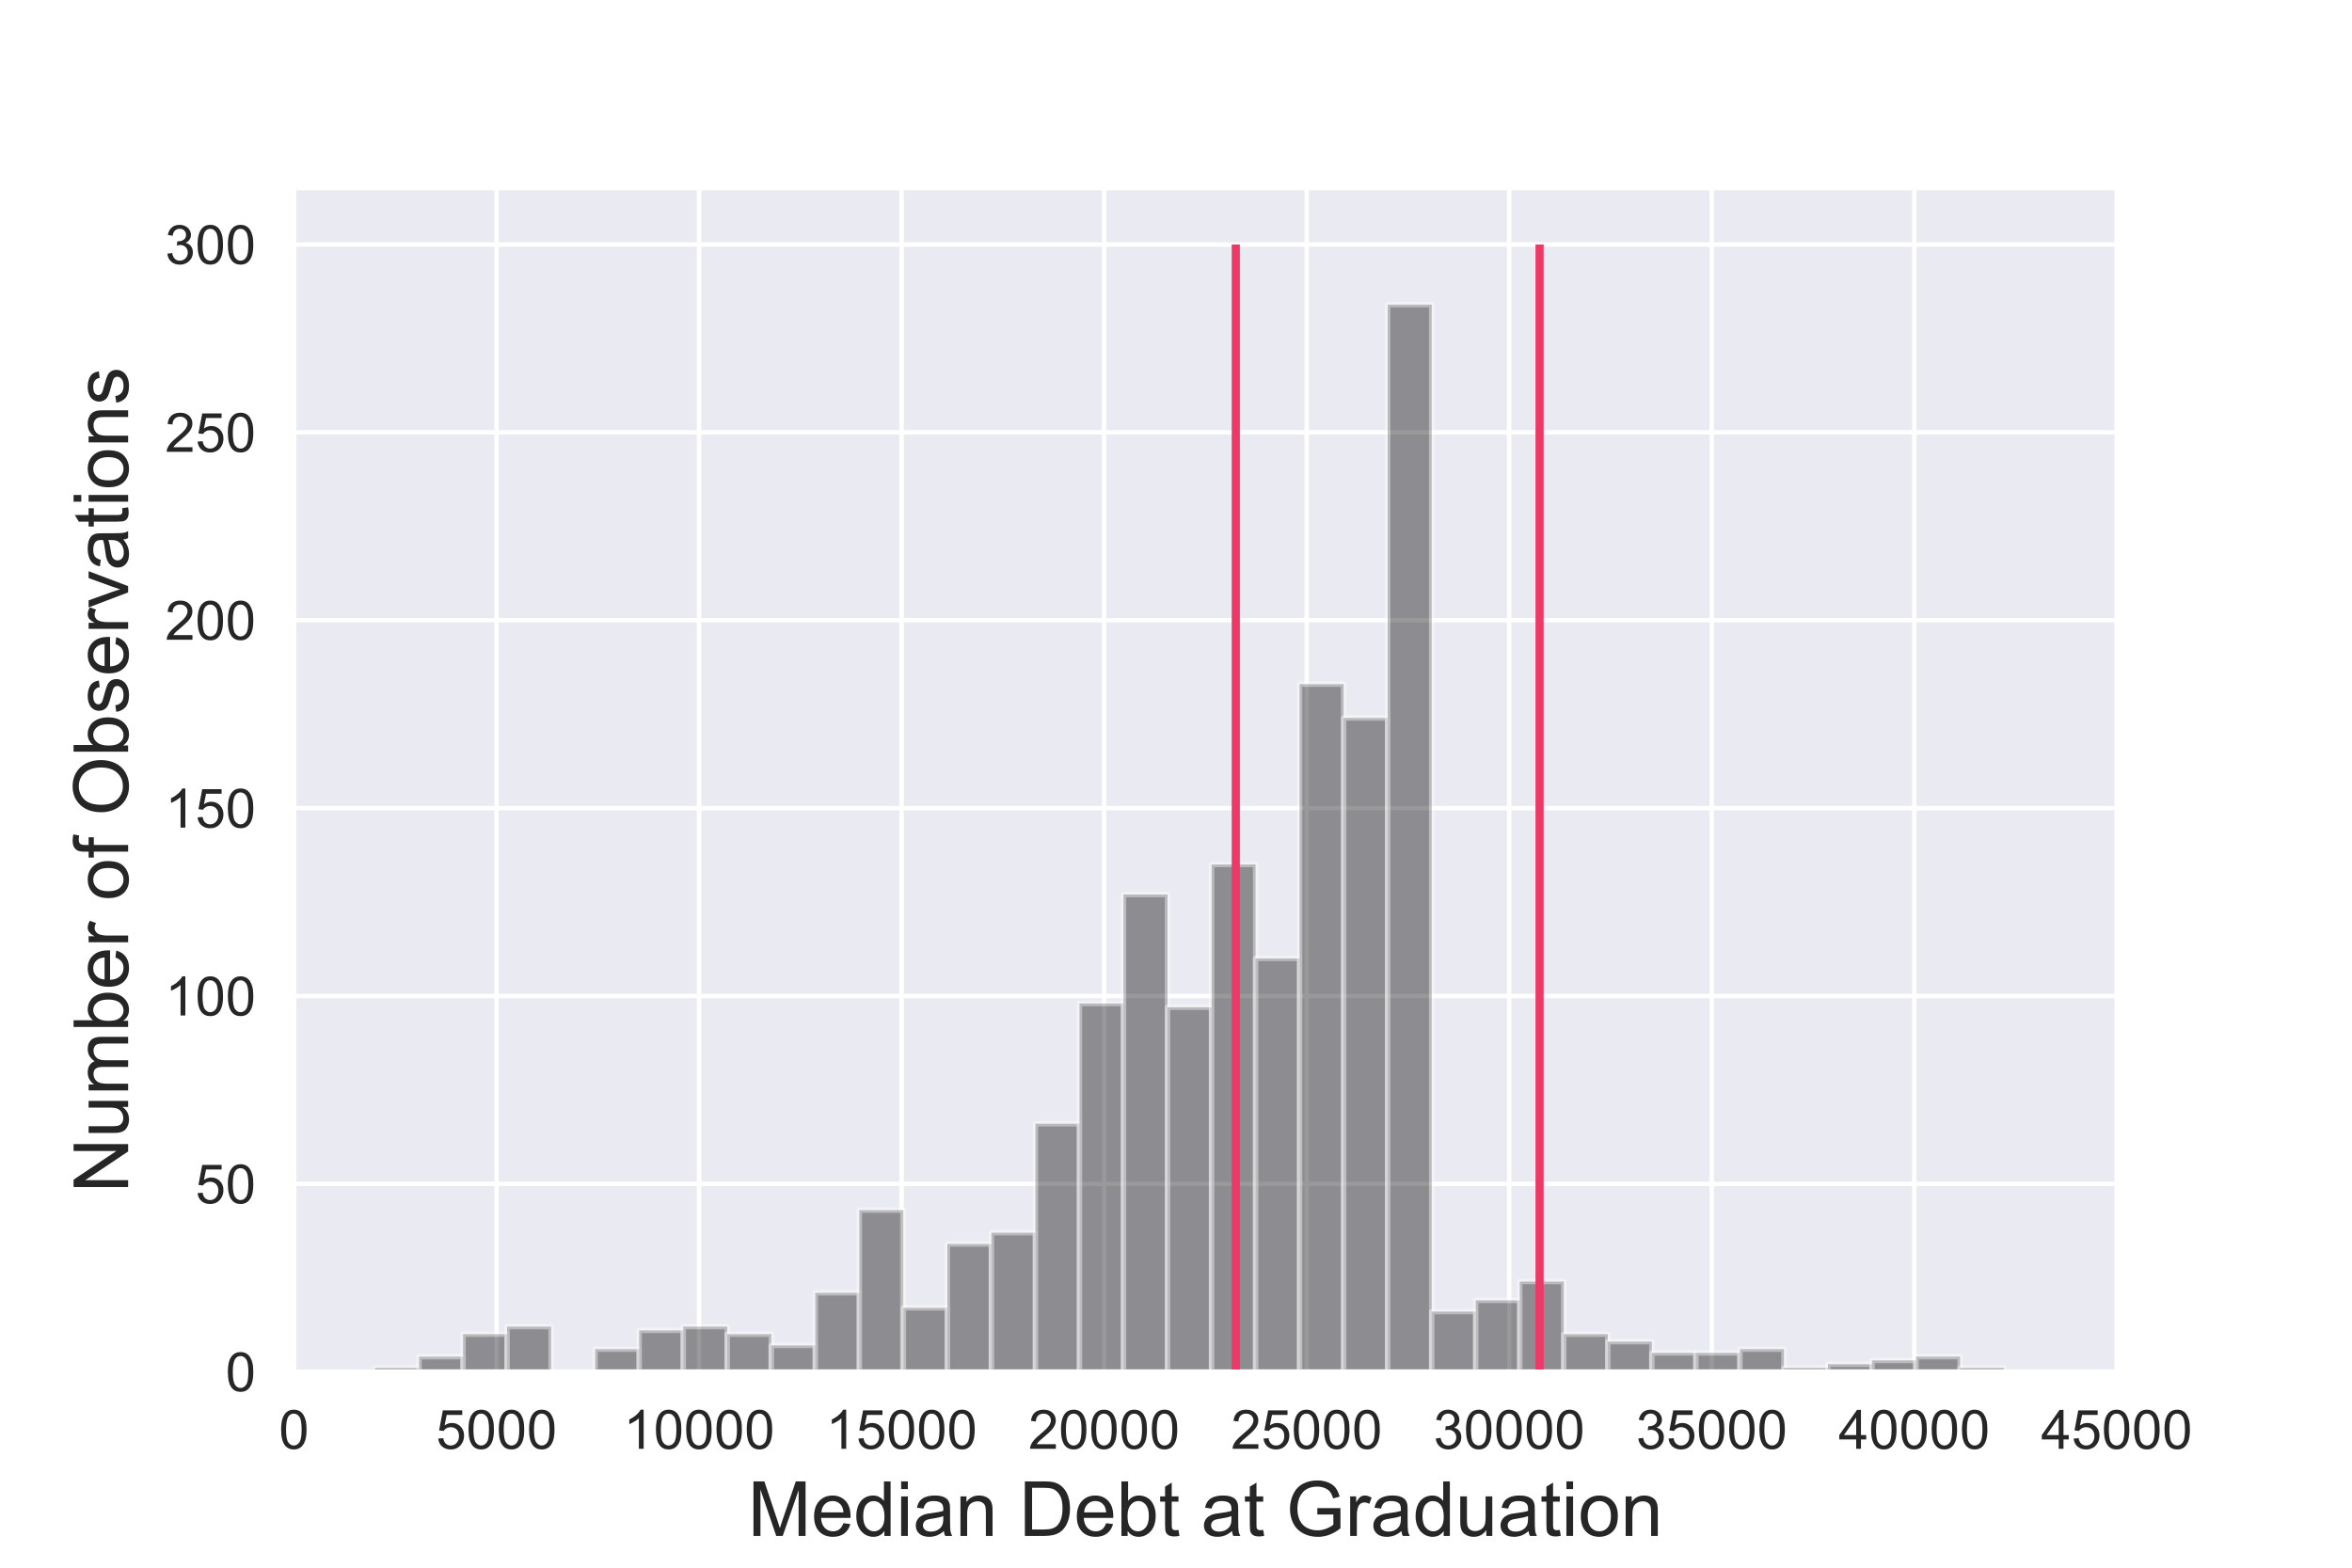 <?xml version="1.0" encoding="utf-8" standalone="no"?>
<!DOCTYPE svg PUBLIC "-//W3C//DTD SVG 1.1//EN"
  "http://www.w3.org/Graphics/SVG/1.1/DTD/svg11.dtd">
<!-- Created with matplotlib (https://matplotlib.org/) -->
<svg height="288pt" version="1.1" viewBox="0 0 432 288" width="432pt" xmlns="http://www.w3.org/2000/svg" xmlns:xlink="http://www.w3.org/1999/xlink">
 <defs>
  <style type="text/css">
*{stroke-linecap:butt;stroke-linejoin:round;}
  </style>
 </defs>
 <g id="figure_1">
  <g id="patch_1">
   <path d="M 0 288 
L 432 288 
L 432 0 
L 0 0 
z
" style="fill:#ffffff;"/>
  </g>
  <g id="axes_1">
   <g id="patch_2">
    <path d="M 54 252 
L 388.8 252 
L 388.8 34.56 
L 54 34.56 
z
" style="fill:#eaeaf2;"/>
   </g>
   <g id="matplotlib.axis_1">
    <g id="xtick_1">
     <g id="line2d_1">
      <path clip-path="url(#pe7305be1ea)" d="M 54 252 
L 54 34.56 
" style="fill:none;stroke:#ffffff;stroke-linecap:round;stroke-width:0.8;"/>
     </g>
     <g id="text_1">
      <!-- 0 -->
      <defs>
       <path d="M 4.156 35.297 
Q 4.156 48 6.766 55.734 
Q 9.375 63.484 14.516 67.672 
Q 19.672 71.875 27.484 71.875 
Q 33.25 71.875 37.594 69.547 
Q 41.938 67.234 44.766 62.859 
Q 47.609 58.5 49.219 52.219 
Q 50.828 45.953 50.828 35.297 
Q 50.828 22.703 48.234 14.969 
Q 45.656 7.234 40.5 3 
Q 35.359 -1.219 27.484 -1.219 
Q 17.141 -1.219 11.234 6.203 
Q 4.156 15.141 4.156 35.297 
z
M 13.188 35.297 
Q 13.188 17.672 17.312 11.828 
Q 21.438 6 27.484 6 
Q 33.547 6 37.672 11.859 
Q 41.797 17.719 41.797 35.297 
Q 41.797 52.984 37.672 58.781 
Q 33.547 64.594 27.391 64.594 
Q 21.344 64.594 17.719 59.469 
Q 13.188 52.938 13.188 35.297 
z
" id="ArialMT-48"/>
      </defs>
      <g style="fill:#262626;" transform="translate(51.22 266.158)scale(0.1 -0.1)">
       <use xlink:href="#ArialMT-48"/>
      </g>
     </g>
    </g>
    <g id="xtick_2">
     <g id="line2d_2">
      <path clip-path="url(#pe7305be1ea)" d="M 91.2 252 
L 91.2 34.56 
" style="fill:none;stroke:#ffffff;stroke-linecap:round;stroke-width:0.8;"/>
     </g>
     <g id="text_2">
      <!-- 5000 -->
      <defs>
       <path d="M 4.156 18.75 
L 13.375 19.531 
Q 14.406 12.797 18.141 9.391 
Q 21.875 6 27.156 6 
Q 33.5 6 37.891 10.781 
Q 42.281 15.578 42.281 23.484 
Q 42.281 31 38.062 35.344 
Q 33.844 39.703 27 39.703 
Q 22.75 39.703 19.328 37.766 
Q 15.922 35.844 13.969 32.766 
L 5.719 33.844 
L 12.641 70.609 
L 48.25 70.609 
L 48.25 62.203 
L 19.672 62.203 
L 15.828 42.969 
Q 22.266 47.469 29.344 47.469 
Q 38.719 47.469 45.156 40.969 
Q 51.609 34.469 51.609 24.266 
Q 51.609 14.547 45.953 7.469 
Q 39.062 -1.219 27.156 -1.219 
Q 17.391 -1.219 11.203 4.25 
Q 5.031 9.719 4.156 18.75 
z
" id="ArialMT-53"/>
      </defs>
      <g style="fill:#262626;" transform="translate(80.078 266.158)scale(0.1 -0.1)">
       <use xlink:href="#ArialMT-53"/>
       <use x="55.615" xlink:href="#ArialMT-48"/>
       <use x="111.23" xlink:href="#ArialMT-48"/>
       <use x="166.846" xlink:href="#ArialMT-48"/>
      </g>
     </g>
    </g>
    <g id="xtick_3">
     <g id="line2d_3">
      <path clip-path="url(#pe7305be1ea)" d="M 128.4 252 
L 128.4 34.56 
" style="fill:none;stroke:#ffffff;stroke-linecap:round;stroke-width:0.8;"/>
     </g>
     <g id="text_3">
      <!-- 10000 -->
      <defs>
       <path d="M 37.25 0 
L 28.469 0 
L 28.469 56 
Q 25.297 52.984 20.141 49.953 
Q 14.984 46.922 10.891 45.406 
L 10.891 53.906 
Q 18.266 57.375 23.781 62.297 
Q 29.297 67.234 31.594 71.875 
L 37.25 71.875 
z
" id="ArialMT-49"/>
      </defs>
      <g style="fill:#262626;" transform="translate(114.498 266.158)scale(0.1 -0.1)">
       <use xlink:href="#ArialMT-49"/>
       <use x="55.615" xlink:href="#ArialMT-48"/>
       <use x="111.23" xlink:href="#ArialMT-48"/>
       <use x="166.846" xlink:href="#ArialMT-48"/>
       <use x="222.461" xlink:href="#ArialMT-48"/>
      </g>
     </g>
    </g>
    <g id="xtick_4">
     <g id="line2d_4">
      <path clip-path="url(#pe7305be1ea)" d="M 165.6 252 
L 165.6 34.56 
" style="fill:none;stroke:#ffffff;stroke-linecap:round;stroke-width:0.8;"/>
     </g>
     <g id="text_4">
      <!-- 15000 -->
      <g style="fill:#262626;" transform="translate(151.698 266.158)scale(0.1 -0.1)">
       <use xlink:href="#ArialMT-49"/>
       <use x="55.615" xlink:href="#ArialMT-53"/>
       <use x="111.23" xlink:href="#ArialMT-48"/>
       <use x="166.846" xlink:href="#ArialMT-48"/>
       <use x="222.461" xlink:href="#ArialMT-48"/>
      </g>
     </g>
    </g>
    <g id="xtick_5">
     <g id="line2d_5">
      <path clip-path="url(#pe7305be1ea)" d="M 202.8 252 
L 202.8 34.56 
" style="fill:none;stroke:#ffffff;stroke-linecap:round;stroke-width:0.8;"/>
     </g>
     <g id="text_5">
      <!-- 20000 -->
      <defs>
       <path d="M 50.344 8.453 
L 50.344 0 
L 3.031 0 
Q 2.938 3.172 4.047 6.109 
Q 5.859 10.938 9.828 15.625 
Q 13.812 20.312 21.344 26.469 
Q 33.016 36.031 37.109 41.625 
Q 41.219 47.219 41.219 52.203 
Q 41.219 57.422 37.469 61 
Q 33.734 64.594 27.734 64.594 
Q 21.391 64.594 17.578 60.781 
Q 13.766 56.984 13.719 50.25 
L 4.688 51.172 
Q 5.609 61.281 11.656 66.578 
Q 17.719 71.875 27.938 71.875 
Q 38.234 71.875 44.234 66.156 
Q 50.25 60.453 50.25 52 
Q 50.25 47.703 48.484 43.547 
Q 46.734 39.406 42.656 34.812 
Q 38.578 30.219 29.109 22.219 
Q 21.188 15.578 18.938 13.203 
Q 16.703 10.844 15.234 8.453 
z
" id="ArialMT-50"/>
      </defs>
      <g style="fill:#262626;" transform="translate(188.898 266.158)scale(0.1 -0.1)">
       <use xlink:href="#ArialMT-50"/>
       <use x="55.615" xlink:href="#ArialMT-48"/>
       <use x="111.23" xlink:href="#ArialMT-48"/>
       <use x="166.846" xlink:href="#ArialMT-48"/>
       <use x="222.461" xlink:href="#ArialMT-48"/>
      </g>
     </g>
    </g>
    <g id="xtick_6">
     <g id="line2d_6">
      <path clip-path="url(#pe7305be1ea)" d="M 240 252 
L 240 34.56 
" style="fill:none;stroke:#ffffff;stroke-linecap:round;stroke-width:0.8;"/>
     </g>
     <g id="text_6">
      <!-- 25000 -->
      <g style="fill:#262626;" transform="translate(226.098 266.158)scale(0.1 -0.1)">
       <use xlink:href="#ArialMT-50"/>
       <use x="55.615" xlink:href="#ArialMT-53"/>
       <use x="111.23" xlink:href="#ArialMT-48"/>
       <use x="166.846" xlink:href="#ArialMT-48"/>
       <use x="222.461" xlink:href="#ArialMT-48"/>
      </g>
     </g>
    </g>
    <g id="xtick_7">
     <g id="line2d_7">
      <path clip-path="url(#pe7305be1ea)" d="M 277.2 252 
L 277.2 34.56 
" style="fill:none;stroke:#ffffff;stroke-linecap:round;stroke-width:0.8;"/>
     </g>
     <g id="text_7">
      <!-- 30000 -->
      <defs>
       <path d="M 4.203 18.891 
L 12.984 20.062 
Q 14.5 12.594 18.141 9.297 
Q 21.781 6 27 6 
Q 33.203 6 37.469 10.297 
Q 41.75 14.594 41.75 20.953 
Q 41.75 27 37.797 30.922 
Q 33.844 34.859 27.734 34.859 
Q 25.25 34.859 21.531 33.891 
L 22.516 41.609 
Q 23.391 41.5 23.922 41.5 
Q 29.547 41.5 34.031 44.422 
Q 38.531 47.359 38.531 53.469 
Q 38.531 58.297 35.25 61.469 
Q 31.984 64.656 26.812 64.656 
Q 21.688 64.656 18.266 61.422 
Q 14.844 58.203 13.875 51.766 
L 5.078 53.328 
Q 6.688 62.156 12.391 67.016 
Q 18.109 71.875 26.609 71.875 
Q 32.469 71.875 37.391 69.359 
Q 42.328 66.844 44.938 62.5 
Q 47.562 58.156 47.562 53.266 
Q 47.562 48.641 45.062 44.828 
Q 42.578 41.016 37.703 38.766 
Q 44.047 37.312 47.562 32.688 
Q 51.078 28.078 51.078 21.141 
Q 51.078 11.766 44.234 5.25 
Q 37.406 -1.266 26.953 -1.266 
Q 17.531 -1.266 11.297 4.344 
Q 5.078 9.969 4.203 18.891 
z
" id="ArialMT-51"/>
      </defs>
      <g style="fill:#262626;" transform="translate(263.298 266.158)scale(0.1 -0.1)">
       <use xlink:href="#ArialMT-51"/>
       <use x="55.615" xlink:href="#ArialMT-48"/>
       <use x="111.23" xlink:href="#ArialMT-48"/>
       <use x="166.846" xlink:href="#ArialMT-48"/>
       <use x="222.461" xlink:href="#ArialMT-48"/>
      </g>
     </g>
    </g>
    <g id="xtick_8">
     <g id="line2d_8">
      <path clip-path="url(#pe7305be1ea)" d="M 314.4 252 
L 314.4 34.56 
" style="fill:none;stroke:#ffffff;stroke-linecap:round;stroke-width:0.8;"/>
     </g>
     <g id="text_8">
      <!-- 35000 -->
      <g style="fill:#262626;" transform="translate(300.498 266.158)scale(0.1 -0.1)">
       <use xlink:href="#ArialMT-51"/>
       <use x="55.615" xlink:href="#ArialMT-53"/>
       <use x="111.23" xlink:href="#ArialMT-48"/>
       <use x="166.846" xlink:href="#ArialMT-48"/>
       <use x="222.461" xlink:href="#ArialMT-48"/>
      </g>
     </g>
    </g>
    <g id="xtick_9">
     <g id="line2d_9">
      <path clip-path="url(#pe7305be1ea)" d="M 351.6 252 
L 351.6 34.56 
" style="fill:none;stroke:#ffffff;stroke-linecap:round;stroke-width:0.8;"/>
     </g>
     <g id="text_9">
      <!-- 40000 -->
      <defs>
       <path d="M 32.328 0 
L 32.328 17.141 
L 1.266 17.141 
L 1.266 25.203 
L 33.938 71.578 
L 41.109 71.578 
L 41.109 25.203 
L 50.781 25.203 
L 50.781 17.141 
L 41.109 17.141 
L 41.109 0 
z
M 32.328 25.203 
L 32.328 57.469 
L 9.906 25.203 
z
" id="ArialMT-52"/>
      </defs>
      <g style="fill:#262626;" transform="translate(337.698 266.158)scale(0.1 -0.1)">
       <use xlink:href="#ArialMT-52"/>
       <use x="55.615" xlink:href="#ArialMT-48"/>
       <use x="111.23" xlink:href="#ArialMT-48"/>
       <use x="166.846" xlink:href="#ArialMT-48"/>
       <use x="222.461" xlink:href="#ArialMT-48"/>
      </g>
     </g>
    </g>
    <g id="xtick_10">
     <g id="line2d_10">
      <path clip-path="url(#pe7305be1ea)" d="M 388.8 252 
L 388.8 34.56 
" style="fill:none;stroke:#ffffff;stroke-linecap:round;stroke-width:0.8;"/>
     </g>
     <g id="text_10">
      <!-- 45000 -->
      <g style="fill:#262626;" transform="translate(374.898 266.158)scale(0.1 -0.1)">
       <use xlink:href="#ArialMT-52"/>
       <use x="55.615" xlink:href="#ArialMT-53"/>
       <use x="111.23" xlink:href="#ArialMT-48"/>
       <use x="166.846" xlink:href="#ArialMT-48"/>
       <use x="222.461" xlink:href="#ArialMT-48"/>
      </g>
     </g>
    </g>
    <g id="text_11">
     <!-- Median Debt at Graduation -->
     <defs>
      <path d="M 7.422 0 
L 7.422 71.578 
L 21.688 71.578 
L 38.625 20.906 
Q 40.969 13.812 42.047 10.297 
Q 43.266 14.203 45.844 21.781 
L 62.984 71.578 
L 75.734 71.578 
L 75.734 0 
L 66.609 0 
L 66.609 59.906 
L 45.797 0 
L 37.25 0 
L 16.547 60.938 
L 16.547 0 
z
" id="ArialMT-77"/>
      <path d="M 42.094 16.703 
L 51.172 15.578 
Q 49.031 7.625 43.219 3.219 
Q 37.406 -1.172 28.375 -1.172 
Q 17 -1.172 10.328 5.828 
Q 3.656 12.844 3.656 25.484 
Q 3.656 38.578 10.391 45.797 
Q 17.141 53.031 27.875 53.031 
Q 38.281 53.031 44.875 45.953 
Q 51.469 38.875 51.469 26.031 
Q 51.469 25.25 51.422 23.688 
L 12.75 23.688 
Q 13.234 15.141 17.578 10.594 
Q 21.922 6.062 28.422 6.062 
Q 33.25 6.062 36.672 8.594 
Q 40.094 11.141 42.094 16.703 
z
M 13.234 30.906 
L 42.188 30.906 
Q 41.609 37.453 38.875 40.719 
Q 34.672 45.797 27.984 45.797 
Q 21.922 45.797 17.797 41.75 
Q 13.672 37.703 13.234 30.906 
z
" id="ArialMT-101"/>
      <path d="M 40.234 0 
L 40.234 6.547 
Q 35.297 -1.172 25.734 -1.172 
Q 19.531 -1.172 14.328 2.25 
Q 9.125 5.672 6.266 11.797 
Q 3.422 17.922 3.422 25.875 
Q 3.422 33.641 6 39.969 
Q 8.594 46.297 13.766 49.656 
Q 18.953 53.031 25.344 53.031 
Q 30.031 53.031 33.688 51.047 
Q 37.359 49.078 39.656 45.906 
L 39.656 71.578 
L 48.391 71.578 
L 48.391 0 
z
M 12.453 25.875 
Q 12.453 15.922 16.641 10.984 
Q 20.844 6.062 26.562 6.062 
Q 32.328 6.062 36.344 10.766 
Q 40.375 15.484 40.375 25.141 
Q 40.375 35.797 36.266 40.766 
Q 32.172 45.75 26.172 45.75 
Q 20.312 45.75 16.375 40.969 
Q 12.453 36.188 12.453 25.875 
z
" id="ArialMT-100"/>
      <path d="M 6.641 61.469 
L 6.641 71.578 
L 15.438 71.578 
L 15.438 61.469 
z
M 6.641 0 
L 6.641 51.859 
L 15.438 51.859 
L 15.438 0 
z
" id="ArialMT-105"/>
      <path d="M 40.438 6.391 
Q 35.547 2.25 31.031 0.531 
Q 26.516 -1.172 21.344 -1.172 
Q 12.797 -1.172 8.203 3 
Q 3.609 7.172 3.609 13.672 
Q 3.609 17.484 5.344 20.625 
Q 7.078 23.781 9.891 25.688 
Q 12.703 27.594 16.219 28.562 
Q 18.797 29.25 24.031 29.891 
Q 34.672 31.156 39.703 32.906 
Q 39.75 34.719 39.75 35.203 
Q 39.75 40.578 37.25 42.781 
Q 33.891 45.75 27.25 45.75 
Q 21.047 45.75 18.094 43.578 
Q 15.141 41.406 13.719 35.891 
L 5.125 37.062 
Q 6.297 42.578 8.984 45.969 
Q 11.672 49.359 16.75 51.188 
Q 21.828 53.031 28.516 53.031 
Q 35.156 53.031 39.297 51.469 
Q 43.453 49.906 45.406 47.531 
Q 47.359 45.172 48.141 41.547 
Q 48.578 39.312 48.578 33.453 
L 48.578 21.734 
Q 48.578 9.469 49.141 6.219 
Q 49.703 2.984 51.375 0 
L 42.188 0 
Q 40.828 2.734 40.438 6.391 
z
M 39.703 26.031 
Q 34.906 24.078 25.344 22.703 
Q 19.922 21.922 17.672 20.938 
Q 15.438 19.969 14.203 18.094 
Q 12.984 16.219 12.984 13.922 
Q 12.984 10.406 15.641 8.062 
Q 18.312 5.719 23.438 5.719 
Q 28.516 5.719 32.469 7.938 
Q 36.422 10.156 38.281 14.016 
Q 39.703 17 39.703 22.797 
z
" id="ArialMT-97"/>
      <path d="M 6.594 0 
L 6.594 51.859 
L 14.5 51.859 
L 14.5 44.484 
Q 20.219 53.031 31 53.031 
Q 35.688 53.031 39.625 51.344 
Q 43.562 49.656 45.516 46.922 
Q 47.469 44.188 48.25 40.438 
Q 48.734 37.984 48.734 31.891 
L 48.734 0 
L 39.938 0 
L 39.938 31.547 
Q 39.938 36.922 38.906 39.578 
Q 37.891 42.234 35.281 43.812 
Q 32.672 45.406 29.156 45.406 
Q 23.531 45.406 19.453 41.844 
Q 15.375 38.281 15.375 28.328 
L 15.375 0 
z
" id="ArialMT-110"/>
      <path id="ArialMT-32"/>
      <path d="M 7.719 0 
L 7.719 71.578 
L 32.375 71.578 
Q 40.719 71.578 45.125 70.562 
Q 51.266 69.141 55.609 65.438 
Q 61.281 60.641 64.078 53.188 
Q 66.891 45.75 66.891 36.188 
Q 66.891 28.031 64.984 21.734 
Q 63.094 15.438 60.109 11.297 
Q 57.125 7.172 53.578 4.797 
Q 50.047 2.438 45.047 1.219 
Q 40.047 0 33.547 0 
z
M 17.188 8.453 
L 32.469 8.453 
Q 39.547 8.453 43.578 9.766 
Q 47.609 11.078 50 13.484 
Q 53.375 16.844 55.25 22.531 
Q 57.125 28.219 57.125 36.328 
Q 57.125 47.562 53.438 53.594 
Q 49.75 59.625 44.484 61.672 
Q 40.672 63.141 32.234 63.141 
L 17.188 63.141 
z
" id="ArialMT-68"/>
      <path d="M 14.703 0 
L 6.547 0 
L 6.547 71.578 
L 15.328 71.578 
L 15.328 46.047 
Q 20.906 53.031 29.547 53.031 
Q 34.328 53.031 38.594 51.094 
Q 42.875 49.172 45.625 45.672 
Q 48.391 42.188 49.953 37.25 
Q 51.516 32.328 51.516 26.703 
Q 51.516 13.375 44.922 6.094 
Q 38.328 -1.172 29.109 -1.172 
Q 19.922 -1.172 14.703 6.5 
z
M 14.594 26.312 
Q 14.594 17 17.141 12.844 
Q 21.297 6.062 28.375 6.062 
Q 34.125 6.062 38.328 11.062 
Q 42.531 16.062 42.531 25.984 
Q 42.531 36.141 38.5 40.969 
Q 34.469 45.797 28.766 45.797 
Q 23 45.797 18.797 40.797 
Q 14.594 35.797 14.594 26.312 
z
" id="ArialMT-98"/>
      <path d="M 25.781 7.859 
L 27.047 0.094 
Q 23.344 -0.688 20.406 -0.688 
Q 15.625 -0.688 12.984 0.828 
Q 10.359 2.344 9.281 4.812 
Q 8.203 7.281 8.203 15.188 
L 8.203 45.016 
L 1.766 45.016 
L 1.766 51.859 
L 8.203 51.859 
L 8.203 64.703 
L 16.938 69.969 
L 16.938 51.859 
L 25.781 51.859 
L 25.781 45.016 
L 16.938 45.016 
L 16.938 14.703 
Q 16.938 10.938 17.406 9.859 
Q 17.875 8.797 18.922 8.156 
Q 19.969 7.516 21.922 7.516 
Q 23.391 7.516 25.781 7.859 
z
" id="ArialMT-116"/>
      <path d="M 41.219 28.078 
L 41.219 36.469 
L 71.531 36.531 
L 71.531 9.969 
Q 64.547 4.391 57.125 1.578 
Q 49.703 -1.219 41.891 -1.219 
Q 31.344 -1.219 22.719 3.297 
Q 14.109 7.812 9.719 16.359 
Q 5.328 24.906 5.328 35.453 
Q 5.328 45.906 9.688 54.953 
Q 14.062 64.016 22.266 68.406 
Q 30.469 72.797 41.156 72.797 
Q 48.922 72.797 55.188 70.281 
Q 61.469 67.781 65.031 63.281 
Q 68.609 58.797 70.453 51.562 
L 61.922 49.219 
Q 60.297 54.688 57.906 57.812 
Q 55.516 60.938 51.062 62.812 
Q 46.625 64.703 41.219 64.703 
Q 34.719 64.703 29.984 62.719 
Q 25.25 60.75 22.344 57.516 
Q 19.438 54.297 17.828 50.438 
Q 15.094 43.797 15.094 36.031 
Q 15.094 26.469 18.391 20.016 
Q 21.688 13.578 27.984 10.453 
Q 34.281 7.328 41.359 7.328 
Q 47.516 7.328 53.375 9.688 
Q 59.234 12.062 62.25 14.75 
L 62.25 28.078 
z
" id="ArialMT-71"/>
      <path d="M 6.5 0 
L 6.5 51.859 
L 14.406 51.859 
L 14.406 44 
Q 17.438 49.516 20 51.266 
Q 22.562 53.031 25.641 53.031 
Q 30.078 53.031 34.672 50.203 
L 31.641 42.047 
Q 28.422 43.953 25.203 43.953 
Q 22.312 43.953 20.016 42.219 
Q 17.719 40.484 16.75 37.406 
Q 15.281 32.719 15.281 27.156 
L 15.281 0 
z
" id="ArialMT-114"/>
      <path d="M 40.578 0 
L 40.578 7.625 
Q 34.516 -1.172 24.125 -1.172 
Q 19.531 -1.172 15.547 0.578 
Q 11.578 2.344 9.641 5 
Q 7.719 7.672 6.938 11.531 
Q 6.391 14.109 6.391 19.734 
L 6.391 51.859 
L 15.188 51.859 
L 15.188 23.094 
Q 15.188 16.219 15.719 13.812 
Q 16.547 10.359 19.234 8.375 
Q 21.922 6.391 25.875 6.391 
Q 29.828 6.391 33.297 8.422 
Q 36.766 10.453 38.203 13.938 
Q 39.656 17.438 39.656 24.078 
L 39.656 51.859 
L 48.438 51.859 
L 48.438 0 
z
" id="ArialMT-117"/>
      <path d="M 3.328 25.922 
Q 3.328 40.328 11.328 47.266 
Q 18.016 53.031 27.641 53.031 
Q 38.328 53.031 45.109 46.016 
Q 51.906 39.016 51.906 26.656 
Q 51.906 16.656 48.906 10.906 
Q 45.906 5.172 40.156 2 
Q 34.422 -1.172 27.641 -1.172 
Q 16.75 -1.172 10.031 5.812 
Q 3.328 12.797 3.328 25.922 
z
M 12.359 25.922 
Q 12.359 15.969 16.703 11.016 
Q 21.047 6.062 27.641 6.062 
Q 34.188 6.062 38.531 11.031 
Q 42.875 16.016 42.875 26.219 
Q 42.875 35.844 38.5 40.797 
Q 34.125 45.75 27.641 45.75 
Q 21.047 45.75 16.703 40.812 
Q 12.359 35.891 12.359 25.922 
z
" id="ArialMT-111"/>
     </defs>
     <g style="fill:#262626;" transform="translate(137.355 282.166)scale(0.14 -0.14)">
      <use xlink:href="#ArialMT-77"/>
      <use x="83.301" xlink:href="#ArialMT-101"/>
      <use x="138.916" xlink:href="#ArialMT-100"/>
      <use x="194.531" xlink:href="#ArialMT-105"/>
      <use x="216.748" xlink:href="#ArialMT-97"/>
      <use x="272.363" xlink:href="#ArialMT-110"/>
      <use x="327.979" xlink:href="#ArialMT-32"/>
      <use x="355.762" xlink:href="#ArialMT-68"/>
      <use x="427.979" xlink:href="#ArialMT-101"/>
      <use x="483.594" xlink:href="#ArialMT-98"/>
      <use x="539.209" xlink:href="#ArialMT-116"/>
      <use x="566.992" xlink:href="#ArialMT-32"/>
      <use x="594.775" xlink:href="#ArialMT-97"/>
      <use x="650.391" xlink:href="#ArialMT-116"/>
      <use x="678.174" xlink:href="#ArialMT-32"/>
      <use x="705.957" xlink:href="#ArialMT-71"/>
      <use x="783.74" xlink:href="#ArialMT-114"/>
      <use x="817.041" xlink:href="#ArialMT-97"/>
      <use x="872.656" xlink:href="#ArialMT-100"/>
      <use x="928.271" xlink:href="#ArialMT-117"/>
      <use x="983.887" xlink:href="#ArialMT-97"/>
      <use x="1039.502" xlink:href="#ArialMT-116"/>
      <use x="1067.285" xlink:href="#ArialMT-105"/>
      <use x="1089.502" xlink:href="#ArialMT-111"/>
      <use x="1145.117" xlink:href="#ArialMT-110"/>
     </g>
    </g>
   </g>
   <g id="matplotlib.axis_2">
    <g id="ytick_1">
     <g id="line2d_11">
      <path clip-path="url(#pe7305be1ea)" d="M 54 252 
L 388.8 252 
" style="fill:none;stroke:#ffffff;stroke-linecap:round;stroke-width:0.8;"/>
     </g>
     <g id="text_12">
      <!-- 0 -->
      <g style="fill:#262626;" transform="translate(41.439 255.579)scale(0.1 -0.1)">
       <use xlink:href="#ArialMT-48"/>
      </g>
     </g>
    </g>
    <g id="ytick_2">
     <g id="line2d_12">
      <path clip-path="url(#pe7305be1ea)" d="M 54 217.486 
L 388.8 217.486 
" style="fill:none;stroke:#ffffff;stroke-linecap:round;stroke-width:0.8;"/>
     </g>
     <g id="text_13">
      <!-- 50 -->
      <g style="fill:#262626;" transform="translate(35.878 221.065)scale(0.1 -0.1)">
       <use xlink:href="#ArialMT-53"/>
       <use x="55.615" xlink:href="#ArialMT-48"/>
      </g>
     </g>
    </g>
    <g id="ytick_3">
     <g id="line2d_13">
      <path clip-path="url(#pe7305be1ea)" d="M 54 182.971 
L 388.8 182.971 
" style="fill:none;stroke:#ffffff;stroke-linecap:round;stroke-width:0.8;"/>
     </g>
     <g id="text_14">
      <!-- 100 -->
      <g style="fill:#262626;" transform="translate(30.317 186.55)scale(0.1 -0.1)">
       <use xlink:href="#ArialMT-49"/>
       <use x="55.615" xlink:href="#ArialMT-48"/>
       <use x="111.23" xlink:href="#ArialMT-48"/>
      </g>
     </g>
    </g>
    <g id="ytick_4">
     <g id="line2d_14">
      <path clip-path="url(#pe7305be1ea)" d="M 54 148.457 
L 388.8 148.457 
" style="fill:none;stroke:#ffffff;stroke-linecap:round;stroke-width:0.8;"/>
     </g>
     <g id="text_15">
      <!-- 150 -->
      <g style="fill:#262626;" transform="translate(30.317 152.036)scale(0.1 -0.1)">
       <use xlink:href="#ArialMT-49"/>
       <use x="55.615" xlink:href="#ArialMT-53"/>
       <use x="111.23" xlink:href="#ArialMT-48"/>
      </g>
     </g>
    </g>
    <g id="ytick_5">
     <g id="line2d_15">
      <path clip-path="url(#pe7305be1ea)" d="M 54 113.943 
L 388.8 113.943 
" style="fill:none;stroke:#ffffff;stroke-linecap:round;stroke-width:0.8;"/>
     </g>
     <g id="text_16">
      <!-- 200 -->
      <g style="fill:#262626;" transform="translate(30.317 117.522)scale(0.1 -0.1)">
       <use xlink:href="#ArialMT-50"/>
       <use x="55.615" xlink:href="#ArialMT-48"/>
       <use x="111.23" xlink:href="#ArialMT-48"/>
      </g>
     </g>
    </g>
    <g id="ytick_6">
     <g id="line2d_16">
      <path clip-path="url(#pe7305be1ea)" d="M 54 79.429 
L 388.8 79.429 
" style="fill:none;stroke:#ffffff;stroke-linecap:round;stroke-width:0.8;"/>
     </g>
     <g id="text_17">
      <!-- 250 -->
      <g style="fill:#262626;" transform="translate(30.317 83.007)scale(0.1 -0.1)">
       <use xlink:href="#ArialMT-50"/>
       <use x="55.615" xlink:href="#ArialMT-53"/>
       <use x="111.23" xlink:href="#ArialMT-48"/>
      </g>
     </g>
    </g>
    <g id="ytick_7">
     <g id="line2d_17">
      <path clip-path="url(#pe7305be1ea)" d="M 54 44.914 
L 388.8 44.914 
" style="fill:none;stroke:#ffffff;stroke-linecap:round;stroke-width:0.8;"/>
     </g>
     <g id="text_18">
      <!-- 300 -->
      <g style="fill:#262626;" transform="translate(30.317 48.493)scale(0.1 -0.1)">
       <use xlink:href="#ArialMT-51"/>
       <use x="55.615" xlink:href="#ArialMT-48"/>
       <use x="111.23" xlink:href="#ArialMT-48"/>
      </g>
     </g>
    </g>
    <g id="text_19">
     <!-- Number of Observations -->
     <defs>
      <path d="M 7.625 0 
L 7.625 71.578 
L 17.328 71.578 
L 54.938 15.375 
L 54.938 71.578 
L 64.016 71.578 
L 64.016 0 
L 54.297 0 
L 16.703 56.25 
L 16.703 0 
z
" id="ArialMT-78"/>
      <path d="M 6.594 0 
L 6.594 51.859 
L 14.453 51.859 
L 14.453 44.578 
Q 16.891 48.391 20.938 50.703 
Q 25 53.031 30.172 53.031 
Q 35.938 53.031 39.625 50.641 
Q 43.312 48.25 44.828 43.953 
Q 50.984 53.031 60.844 53.031 
Q 68.562 53.031 72.703 48.75 
Q 76.859 44.484 76.859 35.594 
L 76.859 0 
L 68.109 0 
L 68.109 32.672 
Q 68.109 37.938 67.25 40.25 
Q 66.406 42.578 64.156 43.984 
Q 61.922 45.406 58.891 45.406 
Q 53.422 45.406 49.797 41.766 
Q 46.188 38.141 46.188 30.125 
L 46.188 0 
L 37.406 0 
L 37.406 33.688 
Q 37.406 39.547 35.25 42.469 
Q 33.109 45.406 28.219 45.406 
Q 24.516 45.406 21.359 43.453 
Q 18.219 41.5 16.797 37.734 
Q 15.375 33.984 15.375 26.906 
L 15.375 0 
z
" id="ArialMT-109"/>
      <path d="M 8.688 0 
L 8.688 45.016 
L 0.922 45.016 
L 0.922 51.859 
L 8.688 51.859 
L 8.688 57.375 
Q 8.688 62.594 9.625 65.141 
Q 10.891 68.562 14.078 70.672 
Q 17.281 72.797 23.047 72.797 
Q 26.766 72.797 31.25 71.922 
L 29.938 64.266 
Q 27.203 64.75 24.75 64.75 
Q 20.75 64.75 19.094 63.031 
Q 17.438 61.328 17.438 56.641 
L 17.438 51.859 
L 27.547 51.859 
L 27.547 45.016 
L 17.438 45.016 
L 17.438 0 
z
" id="ArialMT-102"/>
      <path d="M 4.828 34.859 
Q 4.828 52.688 14.391 62.766 
Q 23.969 72.859 39.109 72.859 
Q 49.031 72.859 56.984 68.109 
Q 64.938 63.375 69.109 54.906 
Q 73.297 46.438 73.297 35.688 
Q 73.297 24.812 68.891 16.219 
Q 64.5 7.625 56.438 3.203 
Q 48.391 -1.219 39.062 -1.219 
Q 28.953 -1.219 20.984 3.656 
Q 13.031 8.547 8.922 16.984 
Q 4.828 25.438 4.828 34.859 
z
M 14.594 34.719 
Q 14.594 21.781 21.547 14.328 
Q 28.516 6.891 39.016 6.891 
Q 49.703 6.891 56.609 14.406 
Q 63.531 21.922 63.531 35.75 
Q 63.531 44.484 60.578 51 
Q 57.625 57.516 51.922 61.109 
Q 46.234 64.703 39.156 64.703 
Q 29.109 64.703 21.844 57.781 
Q 14.594 50.875 14.594 34.719 
z
" id="ArialMT-79"/>
      <path d="M 3.078 15.484 
L 11.766 16.844 
Q 12.5 11.625 15.844 8.844 
Q 19.188 6.062 25.203 6.062 
Q 31.25 6.062 34.172 8.516 
Q 37.109 10.984 37.109 14.312 
Q 37.109 17.281 34.516 19 
Q 32.719 20.172 25.531 21.969 
Q 15.875 24.422 12.141 26.203 
Q 8.406 27.984 6.469 31.125 
Q 4.547 34.281 4.547 38.094 
Q 4.547 41.547 6.125 44.5 
Q 7.719 47.469 10.453 49.422 
Q 12.5 50.922 16.031 51.969 
Q 19.578 53.031 23.641 53.031 
Q 29.734 53.031 34.344 51.266 
Q 38.969 49.516 41.156 46.5 
Q 43.359 43.5 44.188 38.484 
L 35.594 37.312 
Q 35.016 41.312 32.203 43.547 
Q 29.391 45.797 24.266 45.797 
Q 18.219 45.797 15.625 43.797 
Q 13.031 41.797 13.031 39.109 
Q 13.031 37.406 14.109 36.031 
Q 15.188 34.625 17.484 33.688 
Q 18.797 33.203 25.25 31.453 
Q 34.578 28.953 38.25 27.359 
Q 41.938 25.781 44.031 22.75 
Q 46.141 19.734 46.141 15.234 
Q 46.141 10.844 43.578 6.953 
Q 41.016 3.078 36.172 0.953 
Q 31.344 -1.172 25.25 -1.172 
Q 15.141 -1.172 9.844 3.031 
Q 4.547 7.234 3.078 15.484 
z
" id="ArialMT-115"/>
      <path d="M 21 0 
L 1.266 51.859 
L 10.547 51.859 
L 21.688 20.797 
Q 23.484 15.766 25 10.359 
Q 26.172 14.453 28.266 20.219 
L 39.797 51.859 
L 48.828 51.859 
L 29.203 0 
z
" id="ArialMT-118"/>
     </defs>
     <g style="fill:#262626;" transform="translate(23.535 219.14)rotate(-90)scale(0.14 -0.14)">
      <use xlink:href="#ArialMT-78"/>
      <use x="72.217" xlink:href="#ArialMT-117"/>
      <use x="127.832" xlink:href="#ArialMT-109"/>
      <use x="211.133" xlink:href="#ArialMT-98"/>
      <use x="266.748" xlink:href="#ArialMT-101"/>
      <use x="322.363" xlink:href="#ArialMT-114"/>
      <use x="355.664" xlink:href="#ArialMT-32"/>
      <use x="383.447" xlink:href="#ArialMT-111"/>
      <use x="439.062" xlink:href="#ArialMT-102"/>
      <use x="466.846" xlink:href="#ArialMT-32"/>
      <use x="494.629" xlink:href="#ArialMT-79"/>
      <use x="572.412" xlink:href="#ArialMT-98"/>
      <use x="628.027" xlink:href="#ArialMT-115"/>
      <use x="678.027" xlink:href="#ArialMT-101"/>
      <use x="733.643" xlink:href="#ArialMT-114"/>
      <use x="766.943" xlink:href="#ArialMT-118"/>
      <use x="816.943" xlink:href="#ArialMT-97"/>
      <use x="872.559" xlink:href="#ArialMT-116"/>
      <use x="900.342" xlink:href="#ArialMT-105"/>
      <use x="922.559" xlink:href="#ArialMT-111"/>
      <use x="978.174" xlink:href="#ArialMT-110"/>
      <use x="1033.789" xlink:href="#ArialMT-115"/>
     </g>
    </g>
   </g>
   <g id="patch_3">
    <path clip-path="url(#pe7305be1ea)" d="M 68.88 252 
L 76.967 252 
L 76.967 251.31 
L 68.88 251.31 
z
" style="opacity:0.4;stroke:#ffffff;stroke-linejoin:miter;"/>
   </g>
   <g id="patch_4">
    <path clip-path="url(#pe7305be1ea)" d="M 76.967 252 
L 85.054 252 
L 85.054 249.239 
L 76.967 249.239 
z
" style="opacity:0.4;stroke:#ffffff;stroke-linejoin:miter;"/>
   </g>
   <g id="patch_5">
    <path clip-path="url(#pe7305be1ea)" d="M 85.054 252 
L 93.141 252 
L 93.141 245.097 
L 85.054 245.097 
z
" style="opacity:0.4;stroke:#ffffff;stroke-linejoin:miter;"/>
   </g>
   <g id="patch_6">
    <path clip-path="url(#pe7305be1ea)" d="M 93.141 252 
L 101.228 252 
L 101.228 243.717 
L 93.141 243.717 
z
" style="opacity:0.4;stroke:#ffffff;stroke-linejoin:miter;"/>
   </g>
   <g id="patch_7">
    <path clip-path="url(#pe7305be1ea)" d="M 101.228 252 
L 109.315 252 
L 109.315 252 
L 101.228 252 
z
" style="opacity:0.4;stroke:#ffffff;stroke-linejoin:miter;"/>
   </g>
   <g id="patch_8">
    <path clip-path="url(#pe7305be1ea)" d="M 109.315 252 
L 117.402 252 
L 117.402 247.858 
L 109.315 247.858 
z
" style="opacity:0.4;stroke:#ffffff;stroke-linejoin:miter;"/>
   </g>
   <g id="patch_9">
    <path clip-path="url(#pe7305be1ea)" d="M 117.402 252 
L 125.489 252 
L 125.489 244.407 
L 117.402 244.407 
z
" style="opacity:0.4;stroke:#ffffff;stroke-linejoin:miter;"/>
   </g>
   <g id="patch_10">
    <path clip-path="url(#pe7305be1ea)" d="M 125.489 252 
L 133.576 252 
L 133.576 243.717 
L 125.489 243.717 
z
" style="opacity:0.4;stroke:#ffffff;stroke-linejoin:miter;"/>
   </g>
   <g id="patch_11">
    <path clip-path="url(#pe7305be1ea)" d="M 133.576 252 
L 141.663 252 
L 141.663 245.097 
L 133.576 245.097 
z
" style="opacity:0.4;stroke:#ffffff;stroke-linejoin:miter;"/>
   </g>
   <g id="patch_12">
    <path clip-path="url(#pe7305be1ea)" d="M 141.663 252 
L 149.75 252 
L 149.75 247.168 
L 141.663 247.168 
z
" style="opacity:0.4;stroke:#ffffff;stroke-linejoin:miter;"/>
   </g>
   <g id="patch_13">
    <path clip-path="url(#pe7305be1ea)" d="M 149.75 252 
L 157.837 252 
L 157.837 237.504 
L 149.75 237.504 
z
" style="opacity:0.4;stroke:#ffffff;stroke-linejoin:miter;"/>
   </g>
   <g id="patch_14">
    <path clip-path="url(#pe7305be1ea)" d="M 157.837 252 
L 165.923 252 
L 165.923 222.318 
L 157.837 222.318 
z
" style="opacity:0.4;stroke:#ffffff;stroke-linejoin:miter;"/>
   </g>
   <g id="patch_15">
    <path clip-path="url(#pe7305be1ea)" d="M 165.923 252 
L 174.01 252 
L 174.01 240.265 
L 165.923 240.265 
z
" style="opacity:0.4;stroke:#ffffff;stroke-linejoin:miter;"/>
   </g>
   <g id="patch_16">
    <path clip-path="url(#pe7305be1ea)" d="M 174.01 252 
L 182.097 252 
L 182.097 228.53 
L 174.01 228.53 
z
" style="opacity:0.4;stroke:#ffffff;stroke-linejoin:miter;"/>
   </g>
   <g id="patch_17">
    <path clip-path="url(#pe7305be1ea)" d="M 182.097 252 
L 190.184 252 
L 190.184 226.459 
L 182.097 226.459 
z
" style="opacity:0.4;stroke:#ffffff;stroke-linejoin:miter;"/>
   </g>
   <g id="patch_18">
    <path clip-path="url(#pe7305be1ea)" d="M 190.184 252 
L 198.271 252 
L 198.271 206.441 
L 190.184 206.441 
z
" style="opacity:0.4;stroke:#ffffff;stroke-linejoin:miter;"/>
   </g>
   <g id="patch_19">
    <path clip-path="url(#pe7305be1ea)" d="M 198.271 252 
L 206.358 252 
L 206.358 184.352 
L 198.271 184.352 
z
" style="opacity:0.4;stroke:#ffffff;stroke-linejoin:miter;"/>
   </g>
   <g id="patch_20">
    <path clip-path="url(#pe7305be1ea)" d="M 206.358 252 
L 214.445 252 
L 214.445 164.334 
L 206.358 164.334 
z
" style="opacity:0.4;stroke:#ffffff;stroke-linejoin:miter;"/>
   </g>
   <g id="patch_21">
    <path clip-path="url(#pe7305be1ea)" d="M 214.445 252 
L 222.532 252 
L 222.532 185.042 
L 214.445 185.042 
z
" style="opacity:0.4;stroke:#ffffff;stroke-linejoin:miter;"/>
   </g>
   <g id="patch_22">
    <path clip-path="url(#pe7305be1ea)" d="M 222.532 252 
L 230.619 252 
L 230.619 158.811 
L 222.532 158.811 
z
" style="opacity:0.4;stroke:#ffffff;stroke-linejoin:miter;"/>
   </g>
   <g id="patch_23">
    <path clip-path="url(#pe7305be1ea)" d="M 230.619 252 
L 238.706 252 
L 238.706 176.069 
L 230.619 176.069 
z
" style="opacity:0.4;stroke:#ffffff;stroke-linejoin:miter;"/>
   </g>
   <g id="patch_24">
    <path clip-path="url(#pe7305be1ea)" d="M 238.706 252 
L 246.793 252 
L 246.793 125.678 
L 238.706 125.678 
z
" style="opacity:0.4;stroke:#ffffff;stroke-linejoin:miter;"/>
   </g>
   <g id="patch_25">
    <path clip-path="url(#pe7305be1ea)" d="M 246.793 252 
L 254.88 252 
L 254.88 131.89 
L 246.793 131.89 
z
" style="opacity:0.4;stroke:#ffffff;stroke-linejoin:miter;"/>
   </g>
   <g id="patch_26">
    <path clip-path="url(#pe7305be1ea)" d="M 254.88 252 
L 262.967 252 
L 262.967 55.959 
L 254.88 55.959 
z
" style="opacity:0.4;stroke:#ffffff;stroke-linejoin:miter;"/>
   </g>
   <g id="patch_27">
    <path clip-path="url(#pe7305be1ea)" d="M 262.967 252 
L 271.054 252 
L 271.054 240.955 
L 262.967 240.955 
z
" style="opacity:0.4;stroke:#ffffff;stroke-linejoin:miter;"/>
   </g>
   <g id="patch_28">
    <path clip-path="url(#pe7305be1ea)" d="M 271.054 252 
L 279.141 252 
L 279.141 238.885 
L 271.054 238.885 
z
" style="opacity:0.4;stroke:#ffffff;stroke-linejoin:miter;"/>
   </g>
   <g id="patch_29">
    <path clip-path="url(#pe7305be1ea)" d="M 279.141 252 
L 287.228 252 
L 287.228 235.433 
L 279.141 235.433 
z
" style="opacity:0.4;stroke:#ffffff;stroke-linejoin:miter;"/>
   </g>
   <g id="patch_30">
    <path clip-path="url(#pe7305be1ea)" d="M 287.228 252 
L 295.315 252 
L 295.315 245.097 
L 287.228 245.097 
z
" style="opacity:0.4;stroke:#ffffff;stroke-linejoin:miter;"/>
   </g>
   <g id="patch_31">
    <path clip-path="url(#pe7305be1ea)" d="M 295.315 252 
L 303.402 252 
L 303.402 246.478 
L 295.315 246.478 
z
" style="opacity:0.4;stroke:#ffffff;stroke-linejoin:miter;"/>
   </g>
   <g id="patch_32">
    <path clip-path="url(#pe7305be1ea)" d="M 303.402 252 
L 311.489 252 
L 311.489 248.549 
L 303.402 248.549 
z
" style="opacity:0.4;stroke:#ffffff;stroke-linejoin:miter;"/>
   </g>
   <g id="patch_33">
    <path clip-path="url(#pe7305be1ea)" d="M 311.489 252 
L 319.576 252 
L 319.576 248.549 
L 311.489 248.549 
z
" style="opacity:0.4;stroke:#ffffff;stroke-linejoin:miter;"/>
   </g>
   <g id="patch_34">
    <path clip-path="url(#pe7305be1ea)" d="M 319.576 252 
L 327.663 252 
L 327.663 247.858 
L 319.576 247.858 
z
" style="opacity:0.4;stroke:#ffffff;stroke-linejoin:miter;"/>
   </g>
   <g id="patch_35">
    <path clip-path="url(#pe7305be1ea)" d="M 327.663 252 
L 335.75 252 
L 335.75 251.31 
L 327.663 251.31 
z
" style="opacity:0.4;stroke:#ffffff;stroke-linejoin:miter;"/>
   </g>
   <g id="patch_36">
    <path clip-path="url(#pe7305be1ea)" d="M 335.75 252 
L 343.837 252 
L 343.837 250.619 
L 335.75 250.619 
z
" style="opacity:0.4;stroke:#ffffff;stroke-linejoin:miter;"/>
   </g>
   <g id="patch_37">
    <path clip-path="url(#pe7305be1ea)" d="M 343.837 252 
L 351.923 252 
L 351.923 249.929 
L 343.837 249.929 
z
" style="opacity:0.4;stroke:#ffffff;stroke-linejoin:miter;"/>
   </g>
   <g id="patch_38">
    <path clip-path="url(#pe7305be1ea)" d="M 351.923 252 
L 360.01 252 
L 360.01 249.239 
L 351.923 249.239 
z
" style="opacity:0.4;stroke:#ffffff;stroke-linejoin:miter;"/>
   </g>
   <g id="patch_39">
    <path clip-path="url(#pe7305be1ea)" d="M 360.01 252 
L 368.097 252 
L 368.097 251.31 
L 360.01 251.31 
z
" style="opacity:0.4;stroke:#ffffff;stroke-linejoin:miter;"/>
   </g>
   <g id="patch_40">
    <path clip-path="url(#pe7305be1ea)" d="M 368.097 252 
L 376.184 252 
L 376.184 252 
L 368.097 252 
z
" style="opacity:0.4;stroke:#ffffff;stroke-linejoin:miter;"/>
   </g>
   <g id="patch_41">
    <path clip-path="url(#pe7305be1ea)" d="M 376.184 252 
L 384.271 252 
L 384.271 252 
L 376.184 252 
z
" style="opacity:0.4;stroke:#ffffff;stroke-linejoin:miter;"/>
   </g>
   <g id="patch_42">
    <path clip-path="url(#pe7305be1ea)" d="M 384.271 252 
L 392.358 252 
L 392.358 252 
L 384.271 252 
z
" style="opacity:0.4;stroke:#ffffff;stroke-linejoin:miter;"/>
   </g>
   <g id="patch_43">
    <path clip-path="url(#pe7305be1ea)" d="M 392.358 252 
L 400.445 252 
L 400.445 252 
L 392.358 252 
z
" style="opacity:0.4;stroke:#ffffff;stroke-linejoin:miter;"/>
   </g>
   <g id="patch_44">
    <path clip-path="url(#pe7305be1ea)" d="M 400.445 252 
L 408.532 252 
L 408.532 252 
L 400.445 252 
z
" style="opacity:0.4;stroke:#ffffff;stroke-linejoin:miter;"/>
   </g>
   <g id="patch_45">
    <path clip-path="url(#pe7305be1ea)" d="M 408.532 252 
L 416.619 252 
L 416.619 252 
L 408.532 252 
z
" style="opacity:0.4;stroke:#ffffff;stroke-linejoin:miter;"/>
   </g>
   <g id="patch_46">
    <path clip-path="url(#pe7305be1ea)" d="M 416.619 252 
L 424.706 252 
L 424.706 252 
L 416.619 252 
z
" style="opacity:0.4;stroke:#ffffff;stroke-linejoin:miter;"/>
   </g>
   <g id="patch_47">
    <path clip-path="url(#pe7305be1ea)" d="M 424.706 252 
L 432.793 252 
L 432.793 252 
L 424.706 252 
z
" style="opacity:0.4;stroke:#ffffff;stroke-linejoin:miter;"/>
   </g>
   <g id="patch_48">
    <path clip-path="url(#pe7305be1ea)" d="M 432.793 252 
L 440.88 252 
L 440.88 251.31 
L 432.793 251.31 
z
" style="opacity:0.4;stroke:#ffffff;stroke-linejoin:miter;"/>
   </g>
   <g id="LineCollection_1">
    <path clip-path="url(#pe7305be1ea)" d="M 226.98 252 
L 226.98 44.914 
" style="fill:none;stroke:#ee3967;stroke-width:1.5;"/>
   </g>
   <g id="LineCollection_2">
    <path clip-path="url(#pe7305be1ea)" d="M 282.78 252 
L 282.78 44.914 
" style="fill:none;stroke:#ee3967;stroke-width:1.5;"/>
   </g>
   <g id="patch_49">
    <path d="M 54 252 
L 54 34.56 
" style="fill:none;stroke:#ffffff;stroke-linecap:square;stroke-linejoin:miter;stroke-width:0.8;"/>
   </g>
   <g id="patch_50">
    <path d="M 388.8 252 
L 388.8 34.56 
" style="fill:none;stroke:#ffffff;stroke-linecap:square;stroke-linejoin:miter;stroke-width:0.8;"/>
   </g>
   <g id="patch_51">
    <path d="M 54 252 
L 388.8 252 
" style="fill:none;stroke:#ffffff;stroke-linecap:square;stroke-linejoin:miter;stroke-width:0.8;"/>
   </g>
   <g id="patch_52">
    <path d="M 54 34.56 
L 388.8 34.56 
" style="fill:none;stroke:#ffffff;stroke-linecap:square;stroke-linejoin:miter;stroke-width:0.8;"/>
   </g>
  </g>
 </g>
 <defs>
  <clipPath id="pe7305be1ea">
   <rect height="217.44" width="334.8" x="54" y="34.56"/>
  </clipPath>
 </defs>
</svg>
